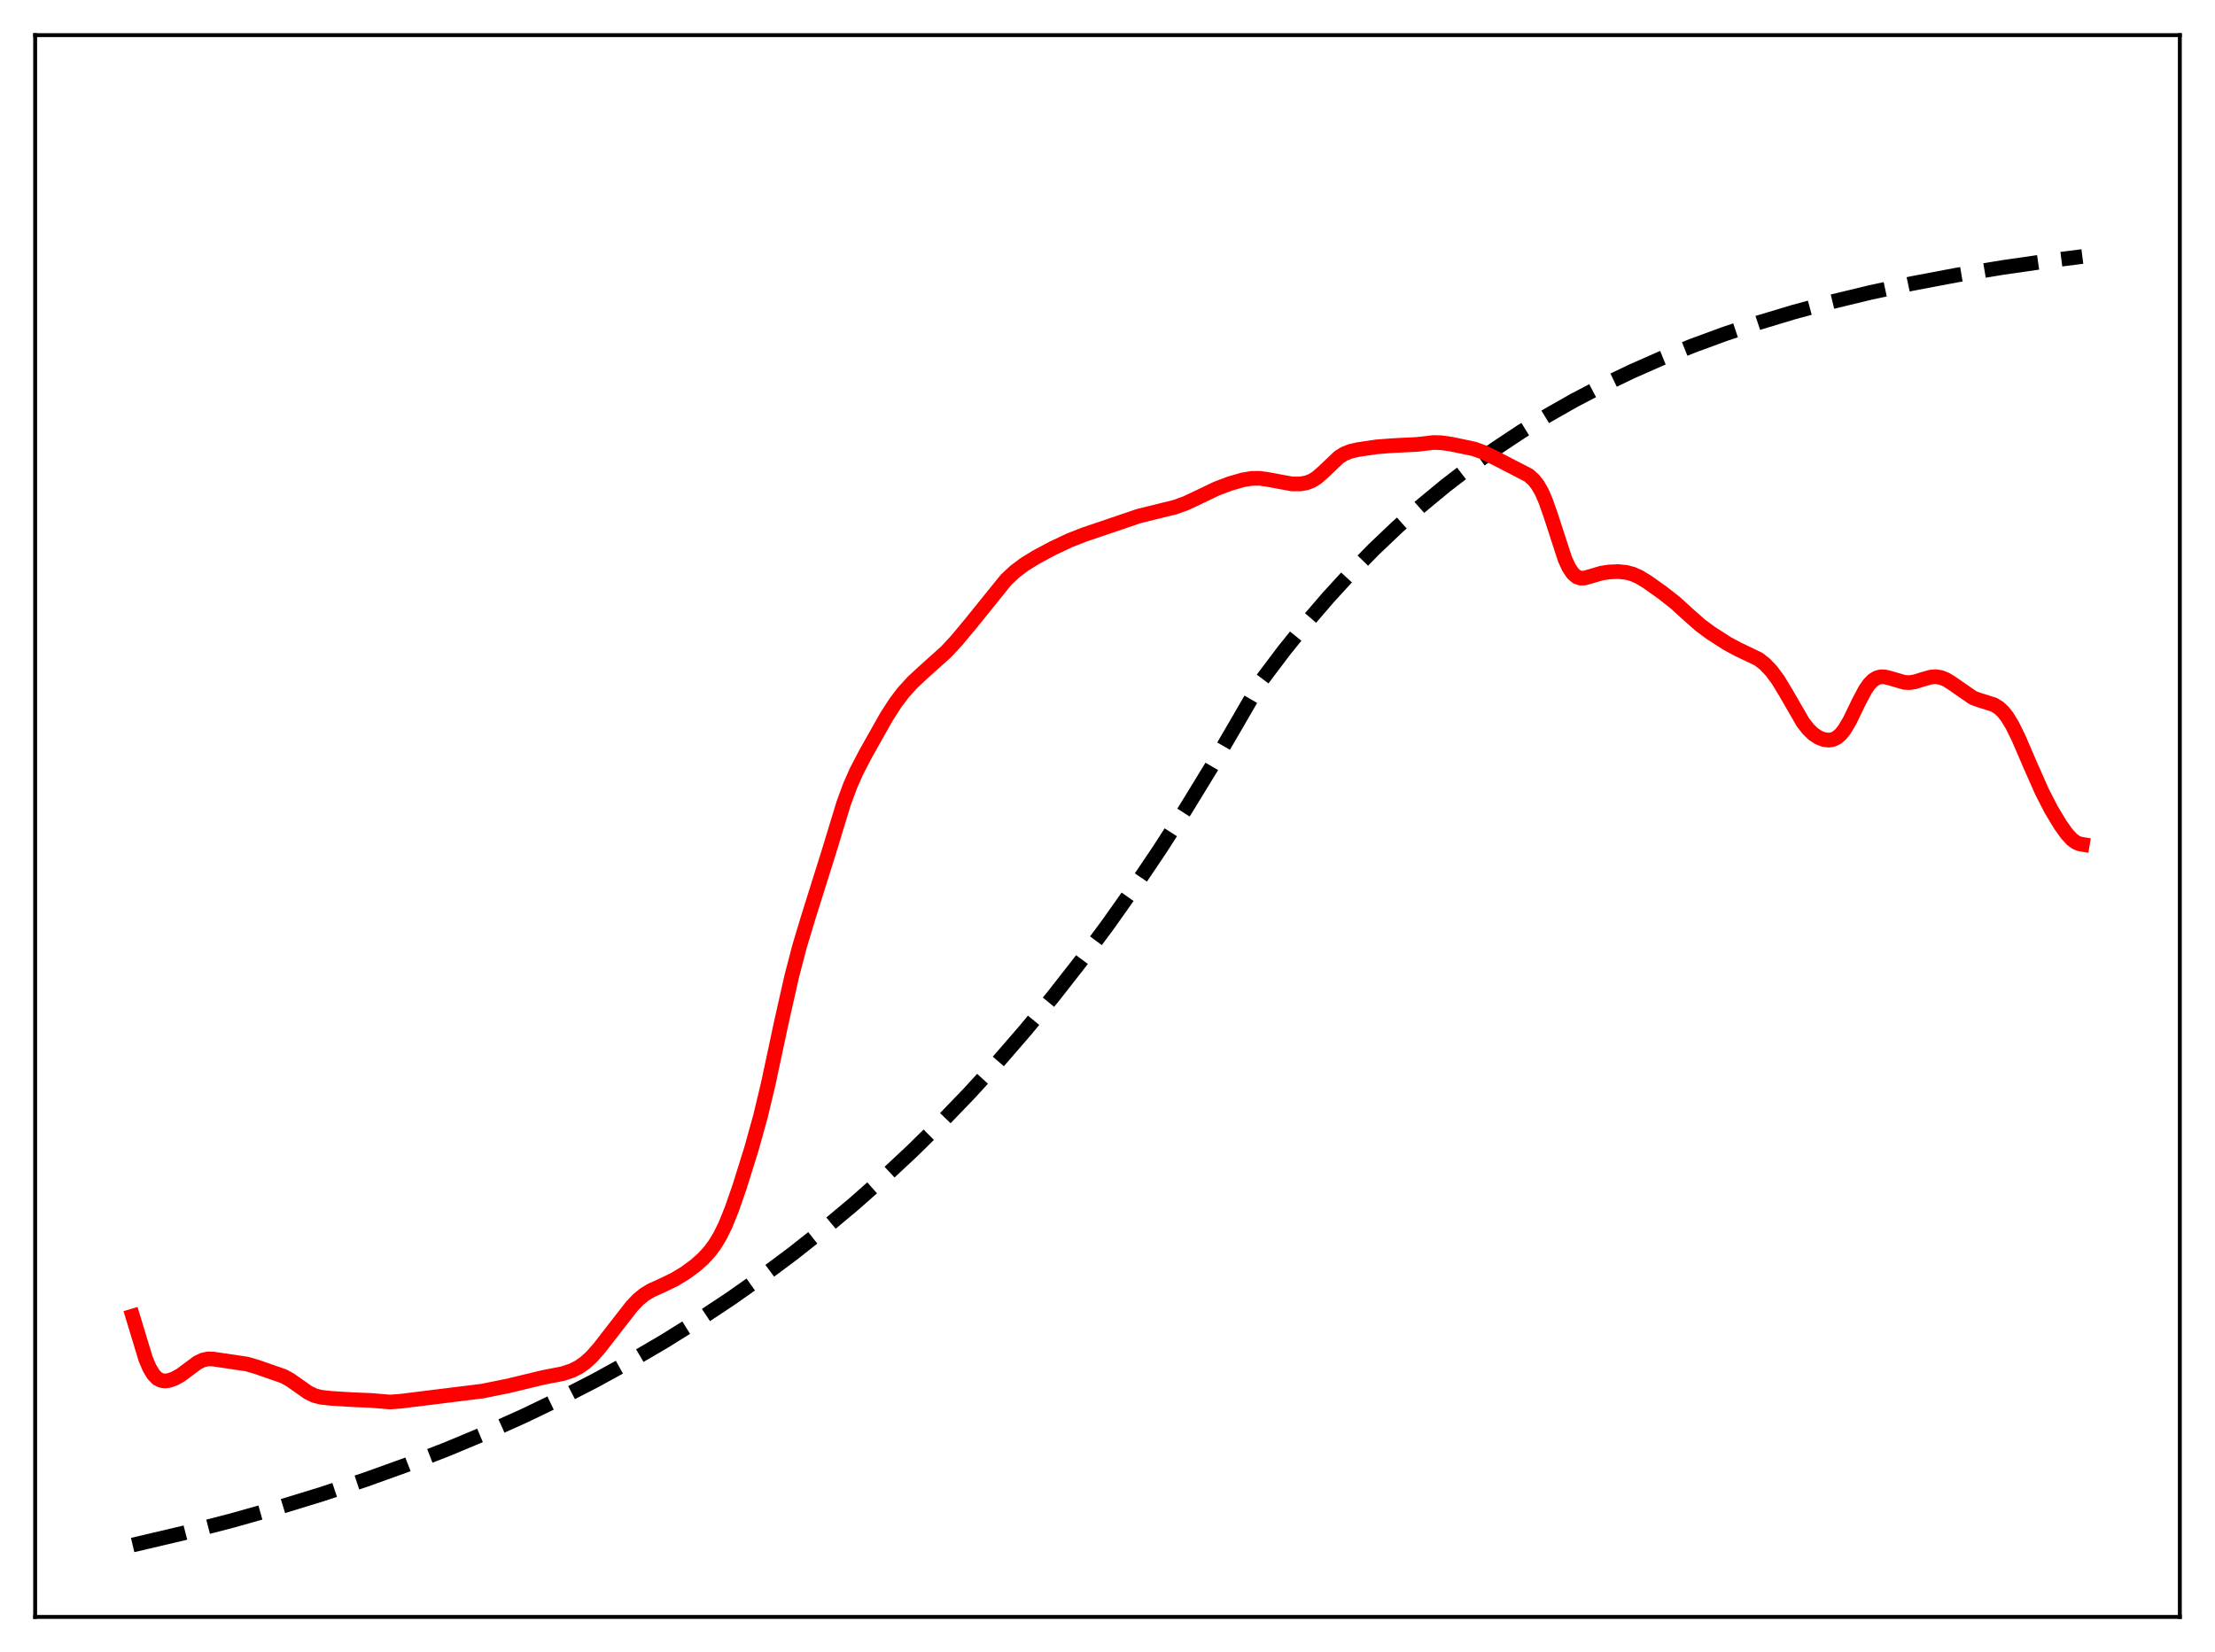 <?xml version="1.0" encoding="utf-8" standalone="no"?>
<!DOCTYPE svg PUBLIC "-//W3C//DTD SVG 1.1//EN"
  "http://www.w3.org/Graphics/SVG/1.1/DTD/svg11.dtd">
<svg xmlns:xlink="http://www.w3.org/1999/xlink" width="453.6pt" height="338.4pt" viewBox="0 0 453.6 338.4" xmlns="http://www.w3.org/2000/svg" version="1.1">
 <defs>
  <style type="text/css">*{stroke-linejoin: round; stroke-linecap: butt}</style>
 </defs>
 <g id="figure_1">
  <g id="patch_1">
   <path d="M 0 338.4 
L 453.6 338.4 
L 453.6 0 
L 0 0 
z
" style="fill: #ffffff"/>
  </g>
  <g id="axes_1">
   <g id="patch_2">
    <path d="M 7.2 331.2 
L 446.4 331.2 
L 446.4 7.2 
L 7.2 7.2 
z
" style="fill: #ffffff"/>
   </g>
   <g id="matplotlib.axis_1"/>
   <g id="matplotlib.axis_2"/>
   <g id="line2d_1">
    <path d="M 27.164 316.473 
L 37.545 314.031 
L 47.393 311.492 
L 56.976 308.793 
L 66.026 306.018 
L 74.81 303.097 
L 83.328 300.033 
L 91.58 296.829 
L 99.565 293.491 
L 107.284 290.025 
L 114.737 286.439 
L 121.924 282.744 
L 129.111 278.798 
L 136.032 274.747 
L 142.953 270.432 
L 149.607 266.02 
L 155.996 261.524 
L 162.384 256.76 
L 168.772 251.71 
L 174.895 246.587 
L 181.017 241.171 
L 186.873 235.7 
L 192.729 229.929 
L 198.585 223.843 
L 204.441 217.423 
L 210.031 210.968 
L 215.62 204.176 
L 221.21 197.029 
L 226.8 189.51 
L 232.124 181.983 
L 237.447 174.084 
L 242.771 165.792 
L 248.095 157.088 
L 253.418 147.952 
L 258.476 139.2 
L 263.001 133.204 
L 267.526 127.585 
L 272.051 122.32 
L 276.576 117.388 
L 281.367 112.503 
L 286.159 107.944 
L 290.95 103.688 
L 296.007 99.503 
L 301.065 95.612 
L 306.122 91.994 
L 311.446 88.459 
L 316.769 85.185 
L 322.359 82.006 
L 328.215 78.94 
L 334.071 76.121 
L 340.193 73.417 
L 346.582 70.838 
L 353.236 68.392 
L 360.157 66.085 
L 367.344 63.92 
L 375.063 61.832 
L 383.049 59.902 
L 391.567 58.073 
L 400.617 56.361 
L 410.199 54.775 
L 420.58 53.287 
L 426.436 52.54 
L 426.436 52.54 
" clip-path="url(#pc04e003d8c)" style="fill: none; stroke-dasharray: 11.1,4.8; stroke-dashoffset: 0; stroke: #000000; stroke-width: 3"/>
   </g>
   <g id="line2d_2">
    <path d="M 27.164 269.573 
L 29.825 278.34 
L 30.624 280.217 
L 31.423 281.545 
L 32.221 282.363 
L 33.02 282.768 
L 33.818 282.872 
L 34.617 282.768 
L 35.681 282.404 
L 37.012 281.663 
L 38.609 280.467 
L 40.473 279.089 
L 41.537 278.574 
L 42.602 278.35 
L 43.667 278.381 
L 50.588 279.406 
L 52.717 280.035 
L 58.041 281.89 
L 59.372 282.609 
L 60.969 283.727 
L 63.098 285.234 
L 64.429 285.87 
L 65.76 286.209 
L 67.889 286.439 
L 72.148 286.698 
L 75.875 286.849 
L 79.868 287.18 
L 81.997 287.024 
L 98.767 284.948 
L 104.09 283.873 
L 111.277 282.14 
L 115.27 281.367 
L 117.133 280.74 
L 118.464 280.076 
L 119.795 279.159 
L 121.126 277.949 
L 122.723 276.146 
L 125.385 272.707 
L 129.377 267.581 
L 130.708 266.185 
L 132.039 265.103 
L 133.37 264.309 
L 135.766 263.221 
L 138.161 262.06 
L 140.291 260.773 
L 142.42 259.207 
L 144.017 257.784 
L 145.348 256.327 
L 146.413 254.888 
L 147.478 253.116 
L 148.543 250.948 
L 149.873 247.664 
L 151.471 243.055 
L 153.866 235.384 
L 155.729 228.681 
L 157.327 222.008 
L 159.988 209.525 
L 162.118 200.054 
L 163.715 193.921 
L 165.578 187.738 
L 169.837 174.171 
L 172.765 164.556 
L 174.096 160.945 
L 175.427 157.939 
L 177.29 154.361 
L 181.549 146.806 
L 183.412 143.921 
L 185.009 141.817 
L 186.873 139.762 
L 189.002 137.783 
L 193.793 133.481 
L 195.923 131.178 
L 198.851 127.655 
L 206.038 118.752 
L 207.901 117.019 
L 209.764 115.618 
L 212.16 114.137 
L 215.62 112.283 
L 219.081 110.656 
L 222.009 109.509 
L 233.188 105.715 
L 236.383 104.923 
L 240.641 103.878 
L 242.771 103.108 
L 245.167 101.986 
L 249.159 100.074 
L 251.821 99.071 
L 254.483 98.297 
L 256.346 97.989 
L 257.943 97.973 
L 259.54 98.193 
L 264.598 99.131 
L 266.195 99.133 
L 267.526 98.91 
L 268.591 98.506 
L 269.655 97.851 
L 270.986 96.697 
L 274.18 93.65 
L 275.245 92.975 
L 276.576 92.439 
L 278.173 92.077 
L 281.9 91.531 
L 284.828 91.295 
L 290.151 91.033 
L 293.612 90.638 
L 295.209 90.692 
L 297.338 91.007 
L 301.863 91.959 
L 303.727 92.621 
L 306.122 93.778 
L 313.043 97.362 
L 314.108 98.312 
L 314.906 99.334 
L 315.705 100.725 
L 316.503 102.54 
L 317.568 105.569 
L 320.496 114.56 
L 321.295 116.276 
L 322.093 117.466 
L 322.892 118.155 
L 323.69 118.427 
L 324.489 118.402 
L 325.82 118.029 
L 327.949 117.396 
L 329.546 117.152 
L 331.409 117.08 
L 333.007 117.237 
L 334.337 117.593 
L 335.668 118.18 
L 337.265 119.142 
L 340.46 121.412 
L 343.121 123.499 
L 345.783 125.931 
L 348.179 128.046 
L 350.308 129.625 
L 353.769 131.851 
L 355.898 132.987 
L 360.157 135.032 
L 361.488 136.085 
L 362.819 137.5 
L 364.15 139.31 
L 365.747 141.956 
L 369.207 147.946 
L 370.272 149.321 
L 371.337 150.353 
L 372.401 151.061 
L 373.466 151.481 
L 374.531 151.612 
L 375.329 151.483 
L 376.128 151.107 
L 376.927 150.435 
L 377.725 149.44 
L 378.79 147.642 
L 380.653 143.789 
L 381.984 141.275 
L 382.783 140.124 
L 383.581 139.309 
L 384.38 138.826 
L 385.178 138.629 
L 385.977 138.655 
L 387.041 138.909 
L 389.969 139.772 
L 391.034 139.825 
L 392.099 139.669 
L 393.696 139.173 
L 395.293 138.71 
L 396.358 138.611 
L 397.423 138.761 
L 398.487 139.177 
L 399.552 139.827 
L 404.077 142.956 
L 405.408 143.43 
L 408.336 144.351 
L 409.401 145.024 
L 410.199 145.775 
L 410.998 146.776 
L 412.063 148.508 
L 413.393 151.207 
L 415.789 156.782 
L 418.185 162.188 
L 420.048 165.821 
L 421.911 168.92 
L 423.242 170.784 
L 424.307 171.939 
L 425.105 172.533 
L 425.904 172.868 
L 426.436 172.955 
L 426.436 172.955 
" clip-path="url(#pc04e003d8c)" style="fill: none; stroke: #ff0000; stroke-width: 3; stroke-linecap: square"/>
   </g>
   <g id="patch_3">
    <path d="M 7.2 331.2 
L 7.2 7.2 
" style="fill: none; stroke: #000000; stroke-width: 0.8; stroke-linejoin: miter; stroke-linecap: square"/>
   </g>
   <g id="patch_4">
    <path d="M 446.4 331.2 
L 446.4 7.2 
" style="fill: none; stroke: #000000; stroke-width: 0.8; stroke-linejoin: miter; stroke-linecap: square"/>
   </g>
   <g id="patch_5">
    <path d="M 7.2 331.2 
L 446.4 331.2 
" style="fill: none; stroke: #000000; stroke-width: 0.8; stroke-linejoin: miter; stroke-linecap: square"/>
   </g>
   <g id="patch_6">
    <path d="M 7.2 7.2 
L 446.4 7.2 
" style="fill: none; stroke: #000000; stroke-width: 0.8; stroke-linejoin: miter; stroke-linecap: square"/>
   </g>
  </g>
 </g>
 <defs>
  <clipPath id="pc04e003d8c">
   <rect x="7.2" y="7.2" width="439.2" height="324"/>
  </clipPath>
 </defs>
</svg>
